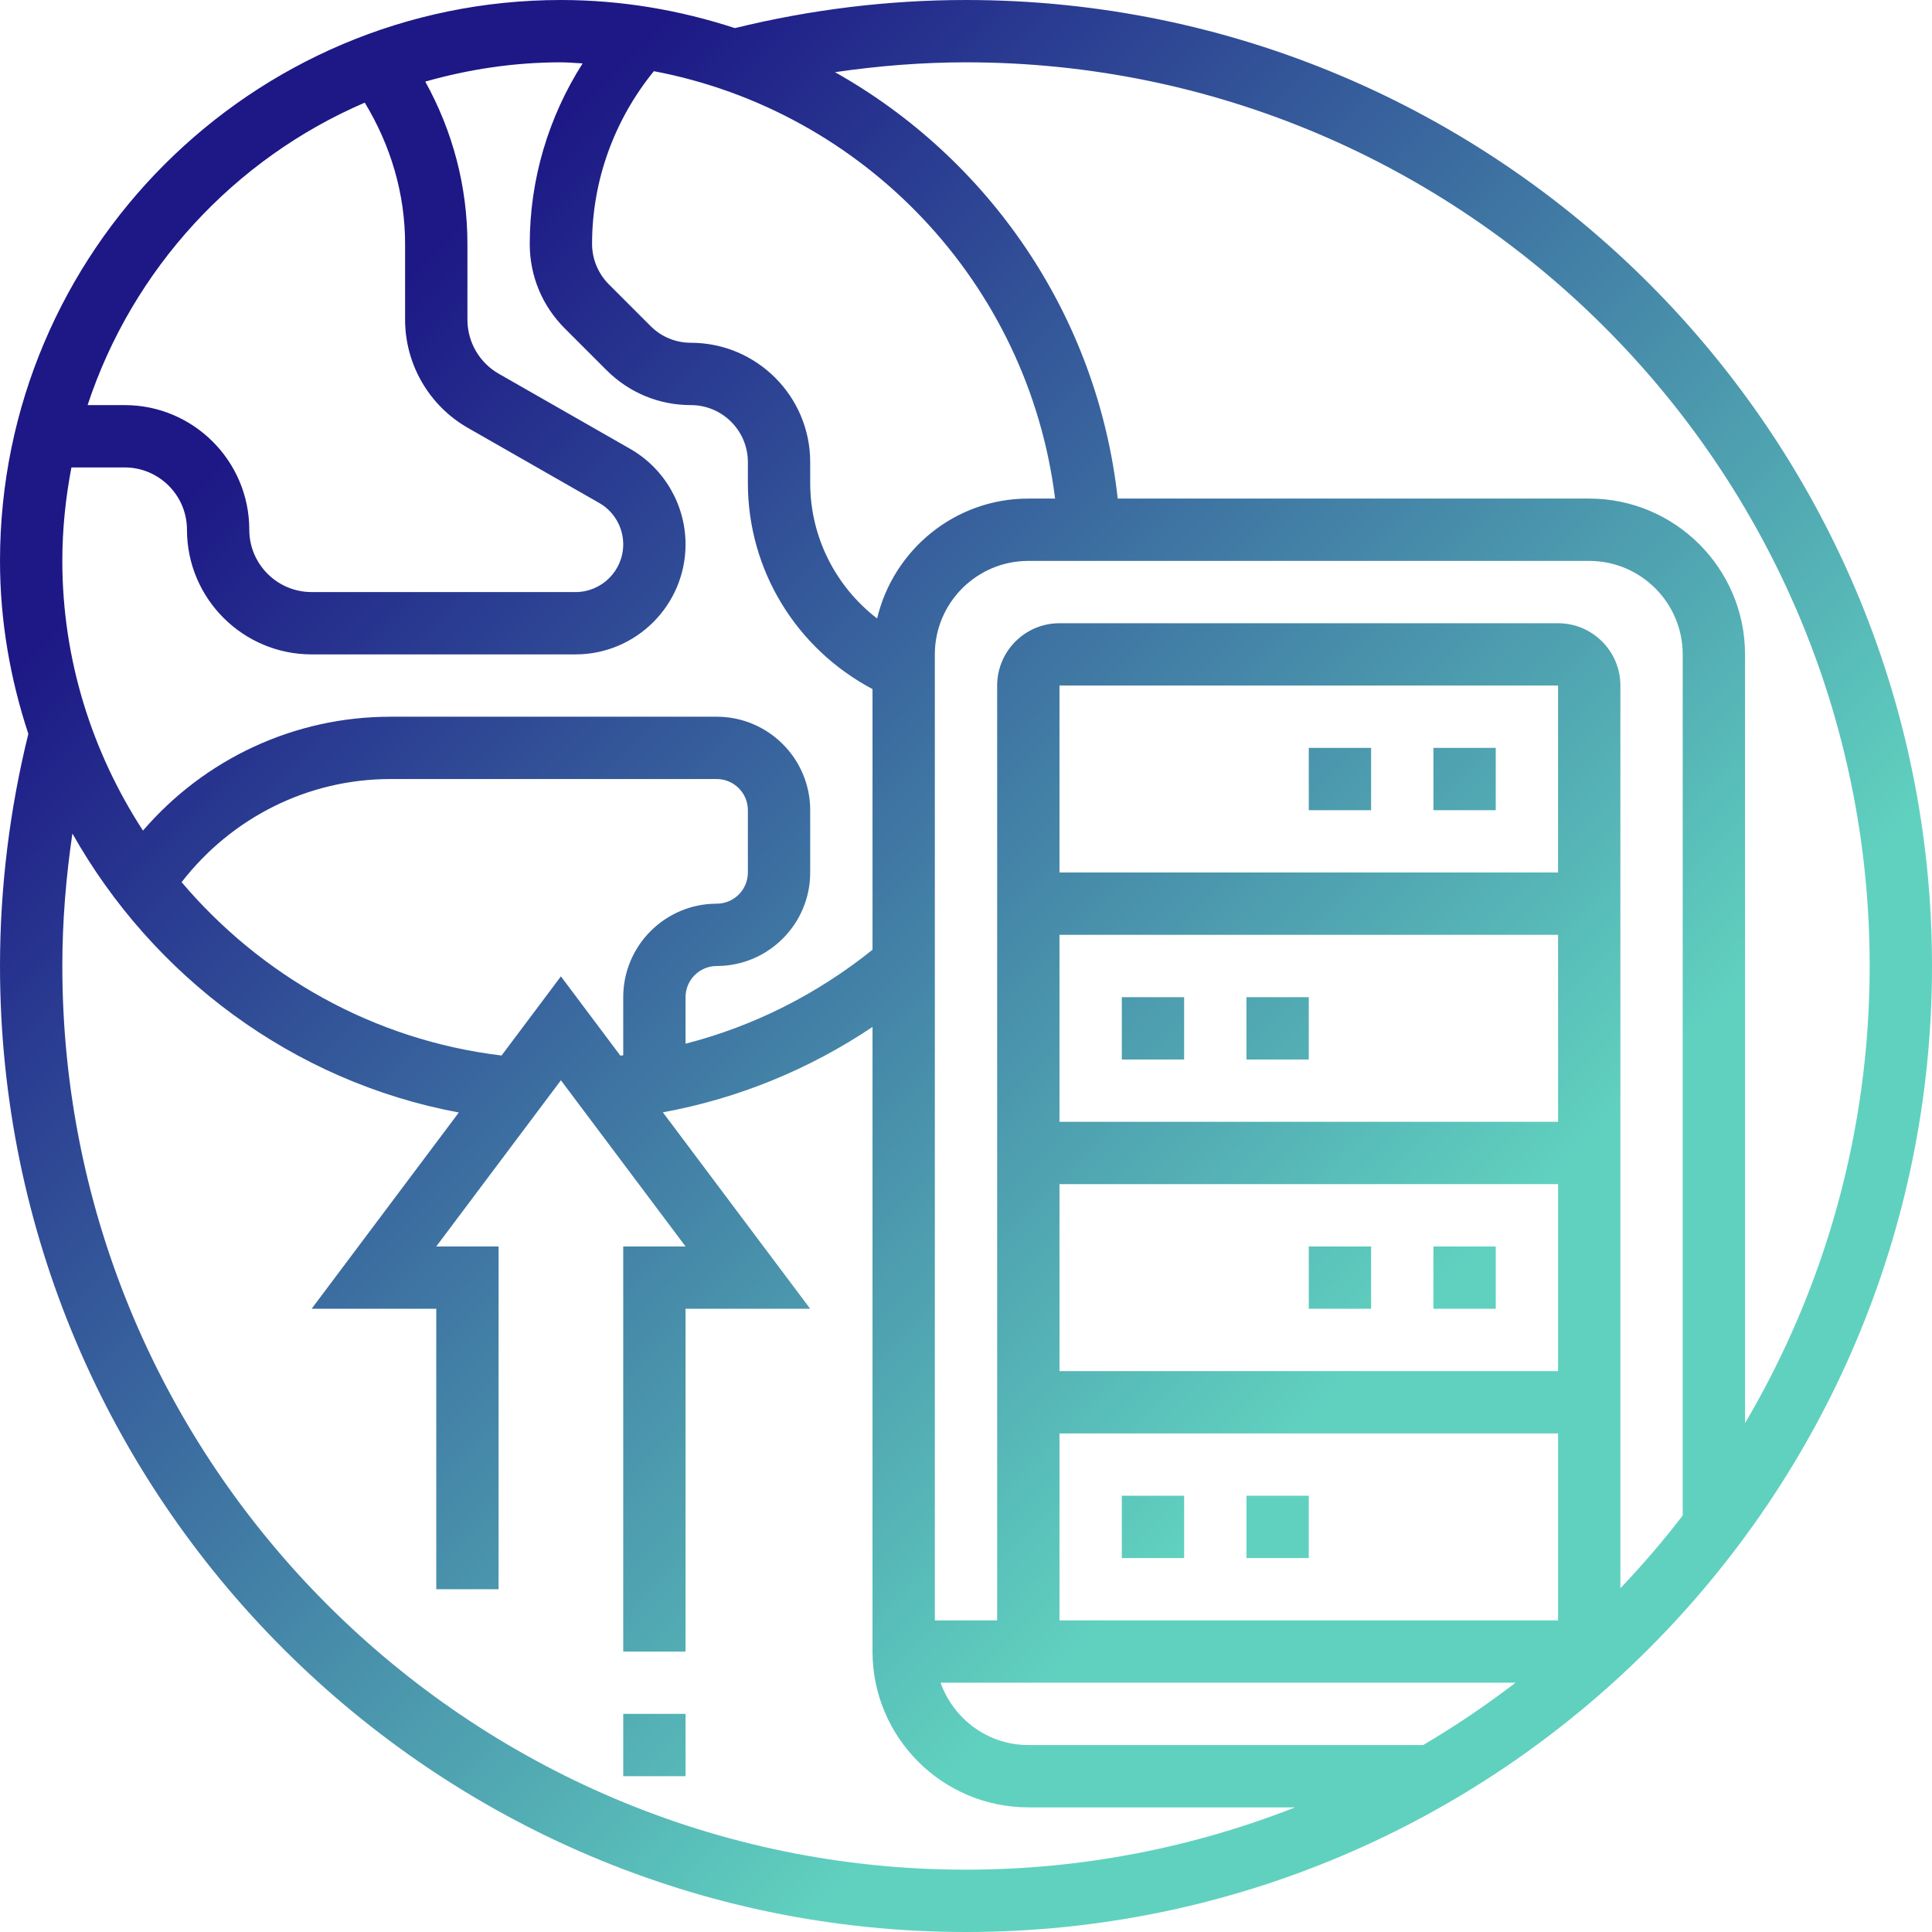 <svg height="496pt" viewBox="0 0 496 496" width="496pt" xmlns="http://www.w3.org/2000/svg">

    <linearGradient id="a" gradientUnits="userSpaceOnUse" x1="248" x2="248" y1="0" y2="496" gradientTransform="rotate(-45)">
        <stop offset="0.25" stop-color="#1d1886"/>
        <stop offset="1" stop-color="#60d1bf"/>
    </linearGradient>

    <path d="m384 208h-16v-16h16zm-32-16h-16v16h16zm-32 64v16h16v-16zm-32 16h16v-16h-16zm80 48v16h16v-16zm-32 16h16v-16h-16zm-48 64h16v-16h-16zm32-16v16h16v-16zm-160 72h16v-16h-16zm336-208c0 136.754-111.258 248-248 248s-248-111.246-248-248c0-20.152 2.488-40.184 7.273-59.594-4.633-14.07-7.273-28.965-7.273-44.406 0-79.398 64.602-144 144-144 15.586 0 30.566 2.609 44.672 7.215 19.336-4.742 39.273-7.215 59.328-7.215 136.742 0 248 111.246 248 248zm-96-72h-128v48h128zm-128 112h128v-48h-128zm0 64h128v-48h-128zm0 64h128v-48h-128zm-30.527 16c3.312 9.289 12.113 16 22.527 16h101.367c8.242-4.855 16.152-10.199 23.703-16zm22.527-304h6.871c-6.918-55.465-49.129-99.527-103.008-109.727-10.223 12.582-15.863 28.16-15.863 44.352 0 3.848 1.559 7.613 4.281 10.344l10.75 10.75c2.762 2.762 6.434 4.281 10.336 4.281 16.898 0 30.633 13.742 30.633 30.625v5.375c0 13.871 6.527 26.574 17.176 34.785 4.184-17.609 19.953-30.785 38.824-30.785zm-120-112c-12.078 0-23.734 1.801-34.824 4.945 7.07 12.758 10.824 26.965 10.824 41.68v19.445c0 5.738 3.09 11.059 8.055 13.883l33.715 19.27c8.773 5.008 14.23 14.41 14.23 24.531 0 15.574-12.672 28.246-28.246 28.246h-67.754c-17.648 0-32-14.352-32-32 0-8.824-7.176-16-16-16h-13.664c-1.488 7.785-2.336 15.793-2.336 24 0 25.312 7.641 49.137 20.703 69.238 15.898-18.453 38.891-29.238 63.543-29.238h83.754c13.23 0 24 10.77 24 24v16c0 13.23-10.77 24-24 24-4.406 0-8 3.586-8 8v11.945c17.465-4.48 33.742-12.672 48-24.121v-66.922c-19.543-10.344-32-30.496-32-52.895v-5.375c0-8.074-6.559-14.633-14.633-14.633-8.176 0-15.863-3.184-21.656-8.969l-10.75-10.75c-5.777-5.785-8.961-13.465-8.961-21.656 0-16.535 4.777-32.547 13.574-46.352-1.863-.082-3.695-.273-5.574-.273zm0 234.664 15.266 20.352c.246-.031.488-.062.734-.094v-14.922c0-13.23 10.77-24 24-24 4.406 0 8-3.586 8-8v-16c0-4.414-3.594-8-8-8h-83.754c-21.141 0-40.727 9.848-53.621 26.473 20.359 24.023 49.312 40.574 82.145 44.504zm-121.512-146.664h9.512c17.648 0 32 14.352 32 32 0 8.824 7.176 16 16 16h67.754c6.75 0 12.246-5.496 12.246-12.246 0-4.387-2.359-8.465-6.168-10.633l-33.703-19.266c-9.953-5.68-16.129-16.32-16.129-27.785v-19.445c0-12.914-3.688-25.273-10.352-36.273-33.52 14.402-59.633 42.727-71.16 77.648zm225.512 376c29.809 0 58.289-5.711 84.496-16h-68.496c-22.055 0-40-17.945-40-40v-160.359c-16.297 10.934-34.52 18.391-53.824 21.926l37.824 50.434h-32v88h-16v-104h16l-32-42.664-32 42.664h16v88h-16v-72h-32l37.793-50.391c-42.68-7.93-78.625-35.09-99.207-71.625-1.648 11.23-2.586 22.59-2.586 34.016 0 127.922 104.07 232 232 232zm184-90.93v-221.07c0-13.23-10.77-24-24-24h-144c-13.23 0-24 10.77-24 24v248h16v-240c0-8.824 7.176-16 16-16h128c8.824 0 16 7.176 16 16v231.742c5.648-5.934 11-12.156 16-18.672zm48-141.07c0-127.922-104.07-232-232-232-11.289 0-22.527.91-33.633 2.527 39.367 22.129 67.344 62.191 72.586 109.473h121.047c22.055 0 40 17.945 40 40v197.367c20.305-34.457 32-74.559 32-117.367zm0 0"
          fill="url(#a)"/>
</svg>